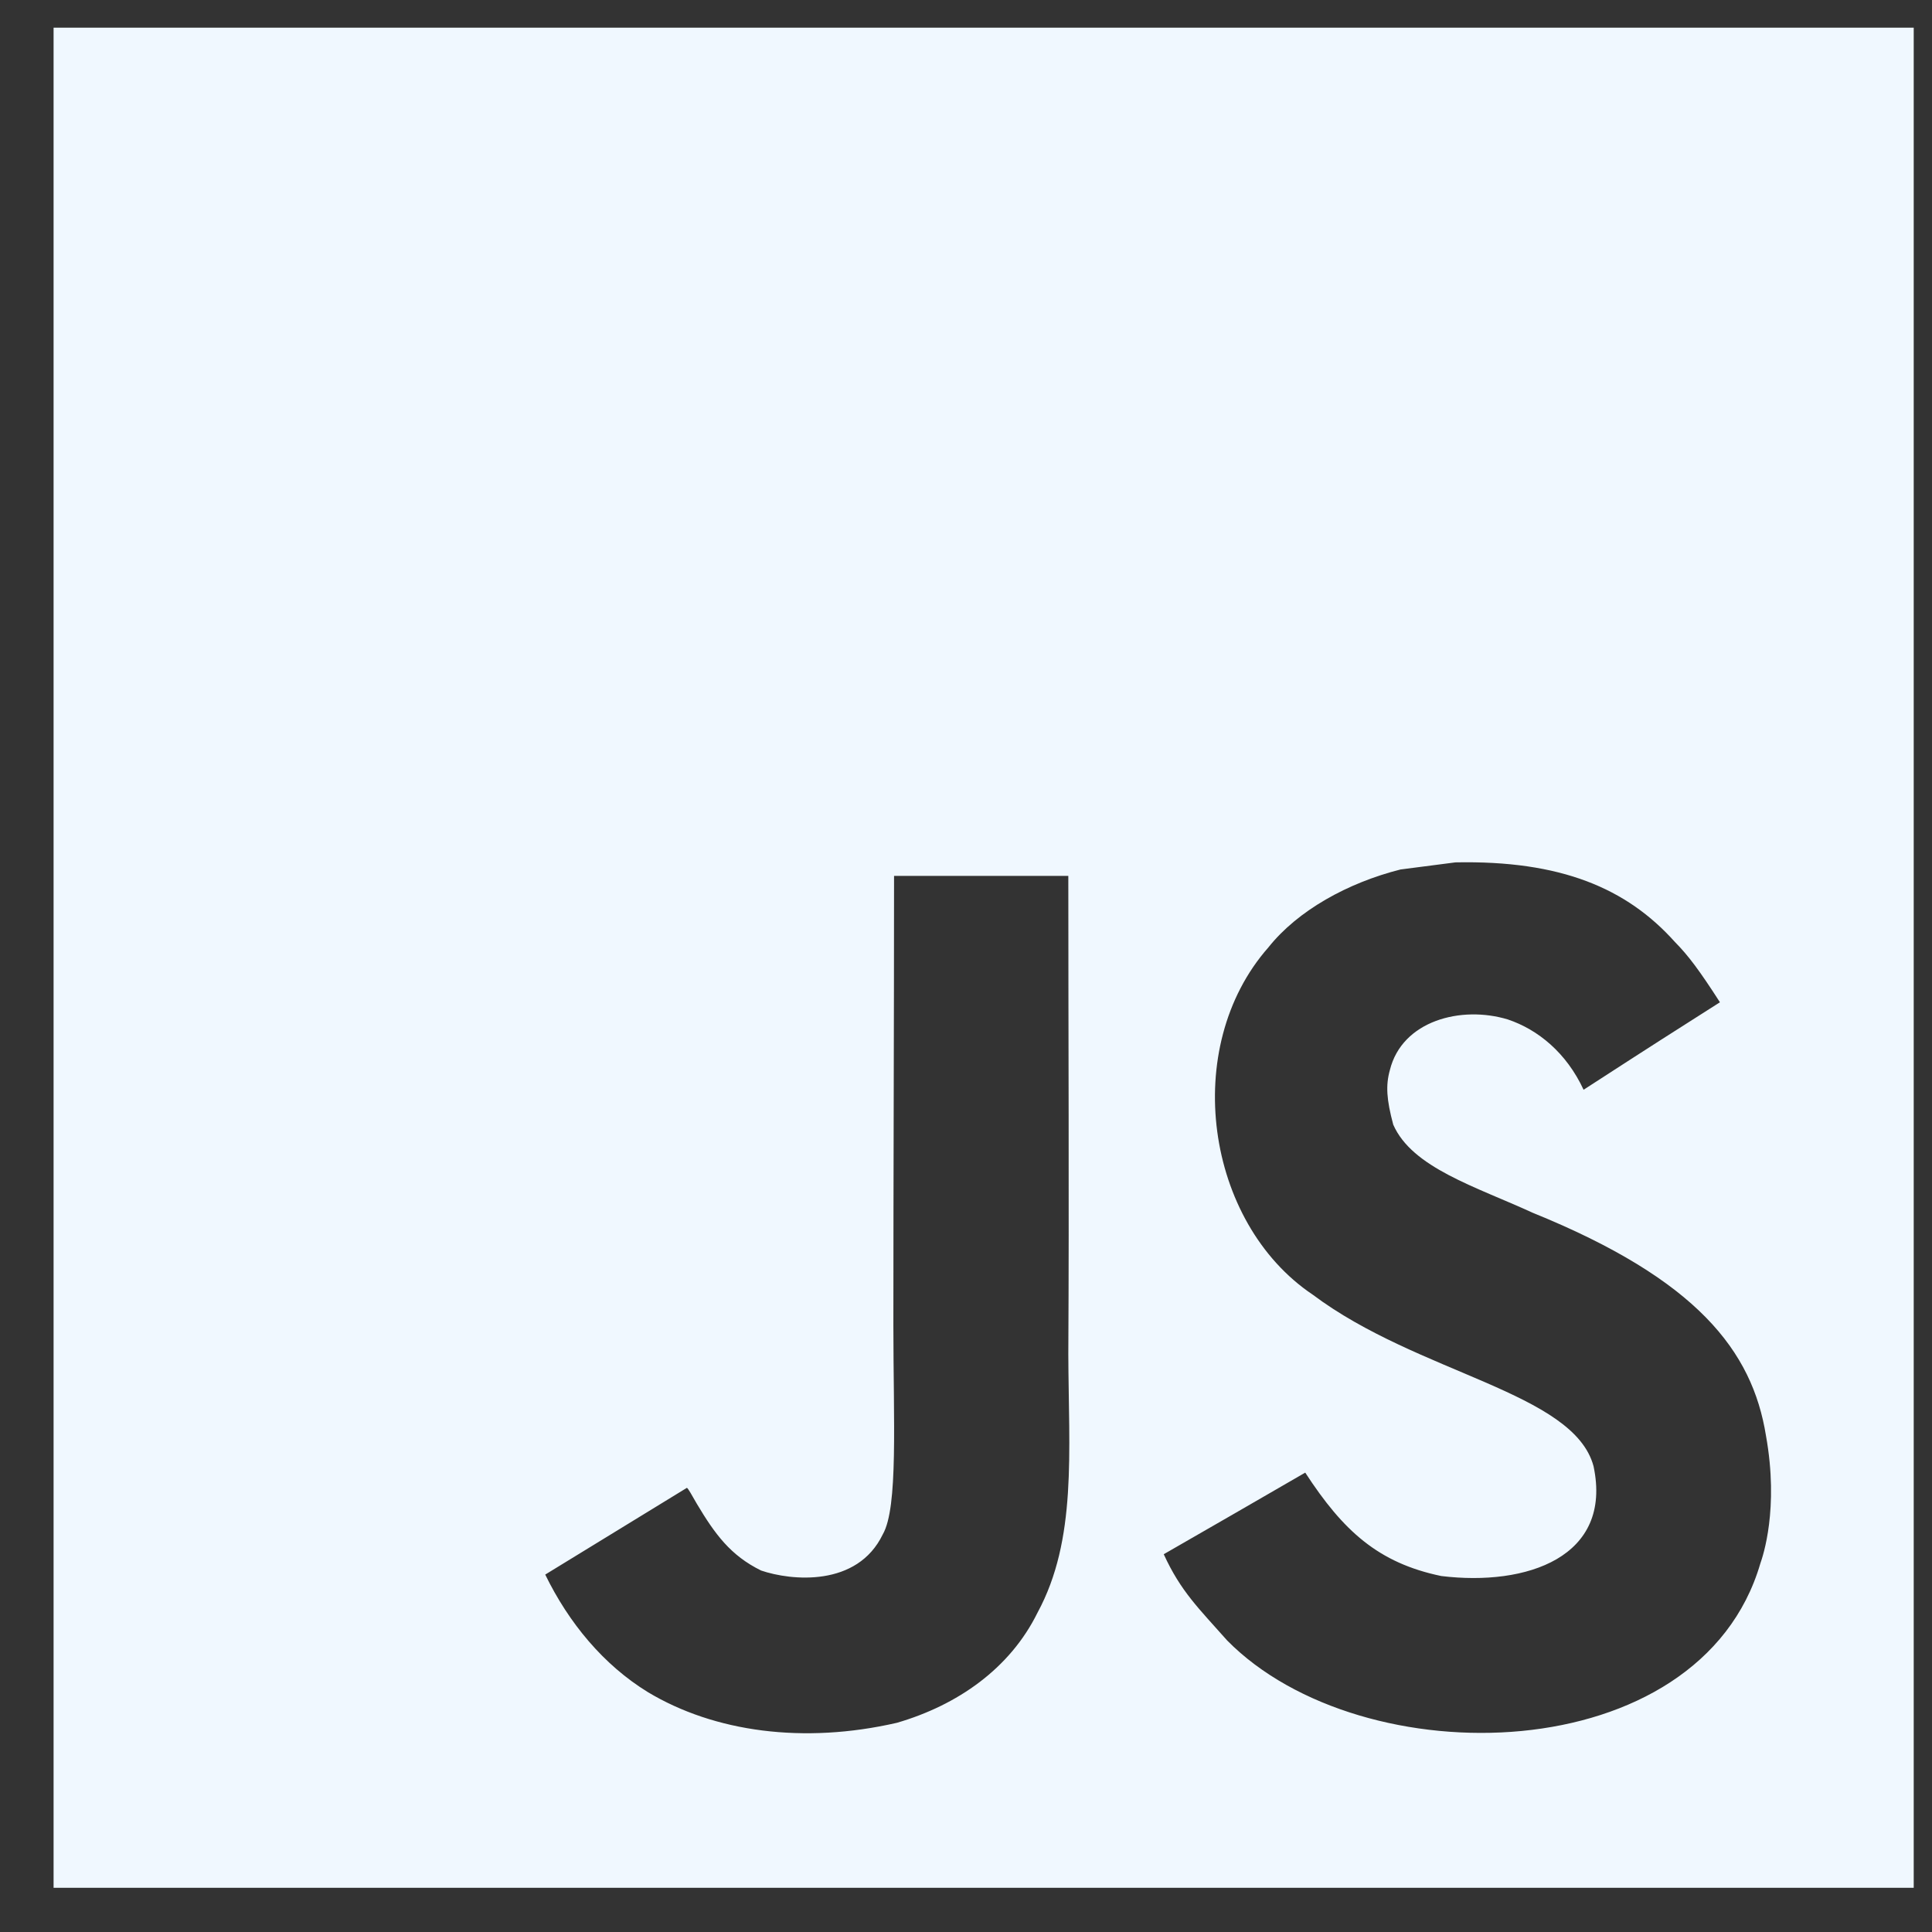 <svg width="71" height="71" viewBox="0 0 71 71" fill="none" xmlns="http://www.w3.org/2000/svg">
<rect x="0" y="0" width="71" height="71" fill="#333333" stroke="none"/>
<g clip-path="url(#clip0_1_2134)">
<path d="M1.969 1.016V69.375H70.328V1.016H1.969ZM38.128 59.265C37.119 61.315 35.193 62.662 32.961 63.312C29.531 64.1 26.251 63.651 23.811 62.186C22.178 61.184 20.903 59.642 20.037 57.865L25.243 54.677C25.289 54.696 25.425 54.944 25.608 55.263C26.272 56.375 26.845 57.163 27.97 57.716C29.076 58.093 31.503 58.334 32.441 56.388C33.013 55.398 32.831 52.217 32.831 48.697C32.831 43.165 32.856 37.656 32.856 32.188H39.26C39.26 38.203 39.292 43.901 39.26 49.771C39.273 53.369 39.586 56.577 38.128 59.265ZM64.692 57.456C62.466 65.07 50.056 65.317 45.097 60.286C44.049 59.102 43.392 58.484 42.767 57.117C45.403 55.601 45.403 55.601 47.967 54.118C49.36 56.259 50.648 57.436 52.965 57.918C56.108 58.302 59.271 57.222 58.562 53.883C57.833 51.156 52.125 50.493 48.24 47.577C44.297 44.929 43.373 38.493 46.613 34.816C47.694 33.456 49.535 32.441 51.468 31.953L53.485 31.692C57.357 31.614 59.778 32.636 61.555 34.62C62.049 35.121 62.453 35.662 63.207 36.833C61.145 38.147 61.151 38.135 58.196 40.048C57.565 38.688 56.518 37.835 55.411 37.464C53.693 36.944 51.526 37.51 51.077 39.325C50.921 39.885 50.953 40.405 51.201 41.33C51.897 42.917 54.233 43.607 56.329 44.57C62.361 47.017 64.398 49.641 64.899 52.763C65.382 55.452 64.783 57.196 64.692 57.456Z" fill="#F0F8FF"/>
</g>
<defs>
<clipPath id="clip0_1_2134">
<rect width="70" height="70" fill="white" transform="translate(0.875 0.469)"/>
</clipPath>
</defs>
</svg>
